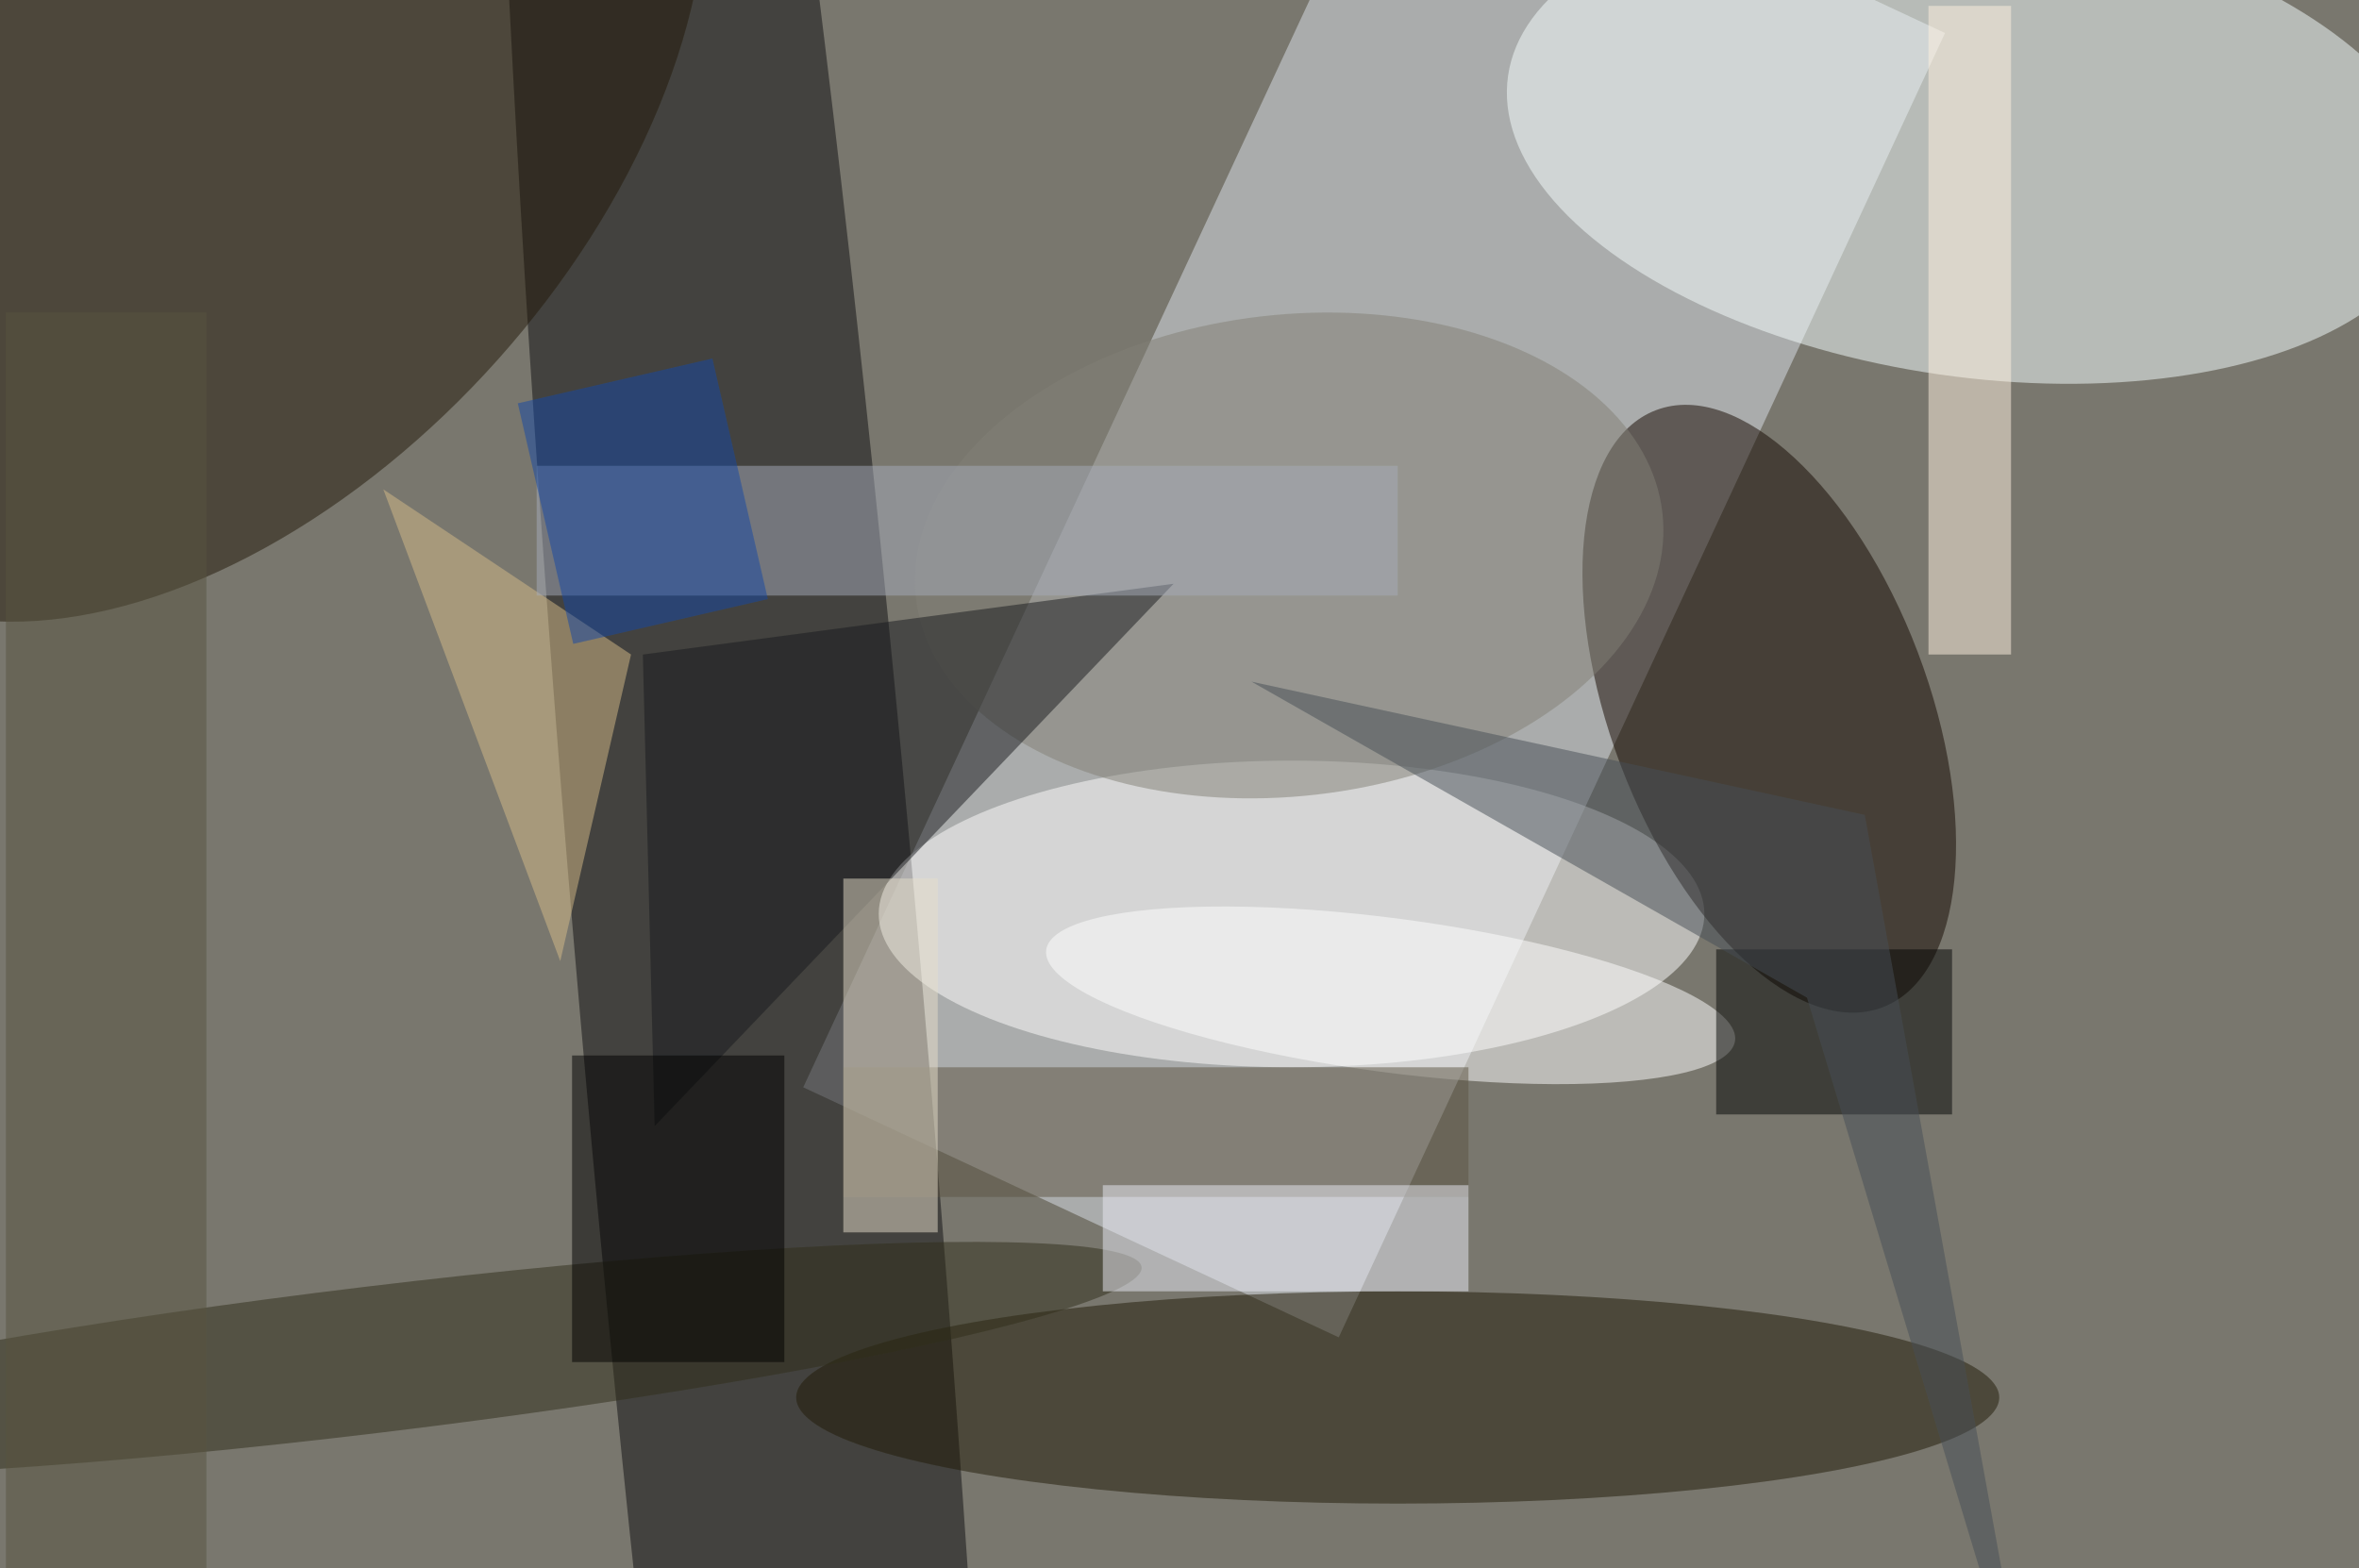 <svg xmlns="http://www.w3.org/2000/svg" viewBox="0 0 200 133"><filter id="b"><feGaussianBlur stdDeviation="12" /></filter><path fill="#79776e" d="M0 0h200v133H0z"/><g filter="url(#b)" transform="translate(.5 .5)" fill-opacity=".5"><path fill="#dde3ea" d="M119.1-18.9l45.3 21.2L113 112.9 67.6 91.7z"/><ellipse fill="#f7ffff" rx="1" ry="1" transform="matrix(2.835 -19.642 39.343 5.678 166.7 11.6)"/><ellipse fill="#0f0e11" rx="1" ry="1" transform="matrix(-16.998 -194.616 14.508 -1.267 63.2 84.4)"/><ellipse fill="#fff" cx="109" cy="77" rx="35" ry="13"/><ellipse fill="#231809" rx="1" ry="1" transform="matrix(33.371 -37.366 22.715 20.286 19 9.7)"/><ellipse fill="#150900" rx="1" ry="1" transform="matrix(9.594 25.323 -12.601 4.774 149.5 59.6)"/><ellipse fill="#211b07" cx="118" cy="118" rx="51" ry="9"/><ellipse fill="#838076" rx="1" ry="1" transform="matrix(2.325 20.277 -31.64 3.628 108.8 46.6)"/><ellipse fill="#fff" rx="1" ry="1" transform="matrix(29.202 3.845 -.853 6.476 117.4 83.9)"/><path fill="#d7bd89" d="M32 41l21 14-6 26z"/><path fill="#5c5543" d="M71 90h53v11H71z"/><path fill="#fff3e0" d="M163 0h7v55h-7z"/><ellipse fill="#302e1a" rx="1" ry="1" transform="matrix(-65.184 7.859 -.744 -6.172 31.1 114.8)"/><path fill="#191b1e" d="M54 55l1 40 44-46z"/><path fill="#e7deca" d="M71 74h8v30h-8z"/><path fill="#050604" d="M145 80h20v14h-20z"/><path fill="#a7acba" d="M45 39h73v11H45z"/><path fill="#ebedf7" d="M93 100h31v9H93z"/><path d="M48 89h18v26H48z"/><path fill="#474e56" d="M157.6 68.6L172 148l-19.3-63.9-47.1-26.8z"/><path fill="#1449a7" d="M43.4 33.7l16.5-3.8 4.7 20.4-16.5 3.8z"/><path fill="#595441" d="M0 26h17v107H0z"/></g></svg>